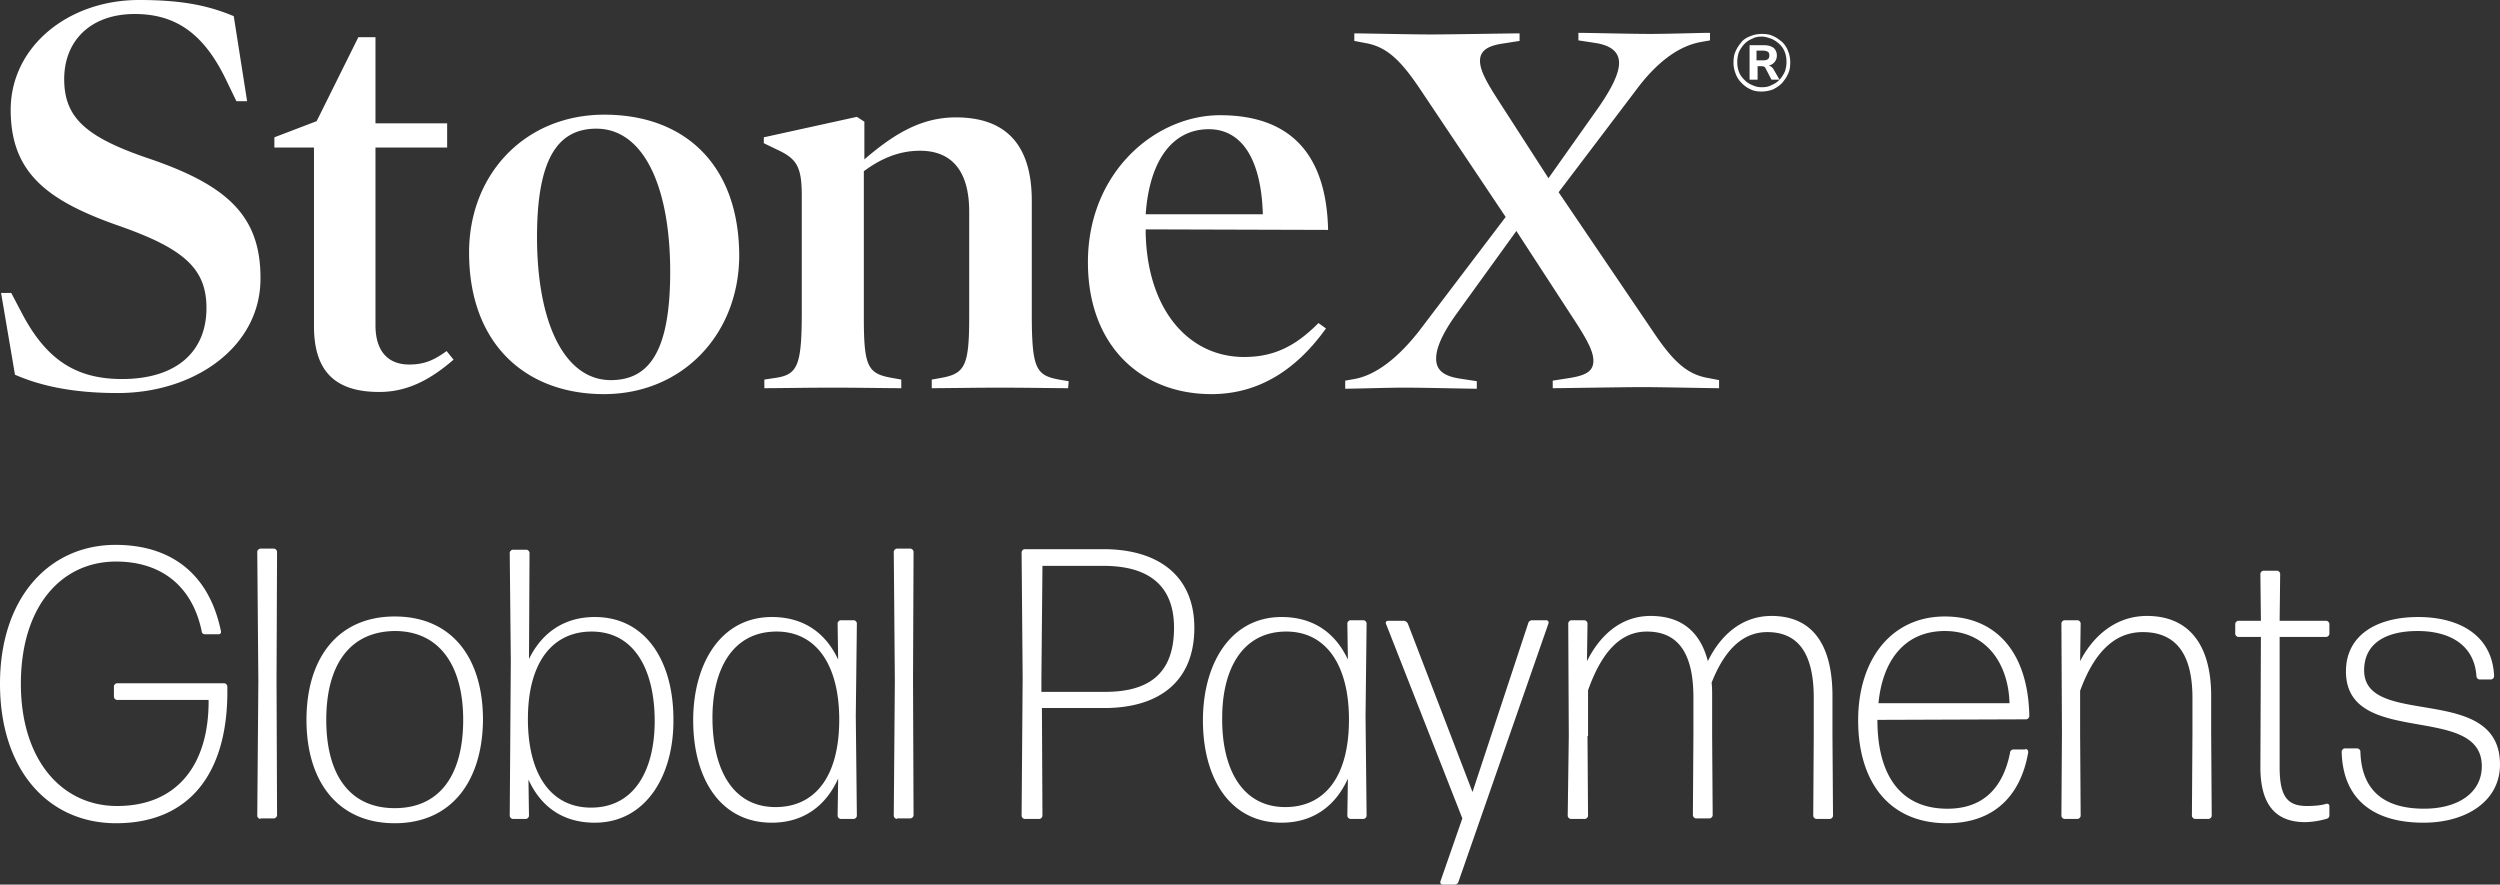 <svg width="130" height="46" viewBox="0 0 130 46" fill="none" xmlns="http://www.w3.org/2000/svg"><rect x="0" y="0" width="130" height="46" fill="#333333" stroke="none"/><path d="M6.119 20.438c-2.475 0-4.116-.42-5.34-.952l-.723-4.255h.528l.529 1.008c1.251 2.407 2.78 3.471 5.228 3.471 2.81 0 4.395-1.4 4.395-3.695 0-2.044-1.168-3.08-4.506-4.256C2.448 10.443.556 8.987.556 5.711.556 2.437 3.532 0 7.231 0c2.309 0 3.644.308 4.924.84l.695 4.424h-.556l-.501-1.036c-1.14-2.408-2.587-3.5-4.784-3.5-2.309 0-3.671 1.4-3.671 3.388 0 1.987 1.112 2.995 4.283 4.087 4.172 1.4 5.924 2.996 5.924 6.244.028 3.555-3.393 5.991-7.426 5.991zM23.586 18.702c-1.168 1.008-2.364 1.68-3.866 1.68-2.225 0-3.393-1.008-3.393-3.416V7.671h-2.059V7.14l2.198-.84 2.169-4.367h.89v4.48h3.727v1.26h-3.727v9.238c0 1.372.668 2.044 1.752 2.044.751 0 1.252-.196 1.947-.7l.362.448zM31.401 20.494c-4.033 0-7.009-2.576-7.009-7.363 0-4.06 2.893-7.168 7.037-7.168s7.01 2.576 7.01 7.364c-.029 4.06-2.949 7.167-7.038 7.167zm-.389-13.803c-1.975 0-3.087 1.512-3.087 5.628 0 4.507 1.446 7.447 3.838 7.447 2.003 0 3.087-1.512 3.087-5.627 0-4.508-1.418-7.448-3.838-7.448zM55.543 20.186c-.64 0-2.28-.028-3.532-.028-1.252 0-2.865.028-3.56.028v-.448l.473-.084c1.251-.224 1.474-.616 1.474-3.163v-5.488c0-2.128-.918-3.164-2.559-3.164-1.14 0-2.086.448-2.92 1.064v7.588c0 2.575.194 2.94 1.474 3.163l.473.084v.448c-.696 0-2.309-.028-3.56-.028-1.252 0-2.893.028-3.56.028v-.448l.556-.084c1.168-.168 1.39-.616 1.39-3.415V10.19c0-1.512-.25-1.932-1.28-2.408l-.694-.336V7.14l4.84-1.064.389.252v1.96c1.53-1.316 2.948-2.184 4.756-2.184 2.586 0 3.95 1.4 3.95 4.34v5.88c0 2.855.222 3.191 1.418 3.415l.5.084-.028.364zM59.576 11.927v.196c.084 3.976 2.225 6.44 5.118 6.44 1.585 0 2.698-.589 3.866-1.764l.39.28c-1.502 2.1-3.45 3.415-5.953 3.415-3.67 0-6.425-2.52-6.425-6.86 0-4.675 3.505-7.643 6.87-7.643 3.727 0 5.535 2.1 5.619 5.964l-9.485-.028zm6.092-.784c-.084-2.94-1.14-4.424-2.81-4.424-1.89 0-3.087 1.624-3.282 4.424h6.092zM89.392 20.186c-.5 0-3.004-.056-3.977-.056-1.029 0-4.144.056-4.673.056v-.392l.89-.14c.863-.14 1.224-.364 1.224-.896 0-.448-.278-1.008-.89-1.96l-3.115-4.787-3.115 4.312c-.723 1.008-1.057 1.763-1.057 2.323s.334.896 1.196 1.036l.918.14v.392c-.5 0-2.726-.056-3.727-.056s-2.587.056-3.115.056v-.42l.473-.084c1.251-.224 2.42-1.288 3.365-2.492l4.506-5.935-4.422-6.607c-1.03-1.54-1.753-2.24-2.865-2.436l-.584-.112v-.392c.5 0 3.003.056 3.977.056 1.029 0 4.089-.056 4.617-.056v.392l-.89.14c-.751.112-1.168.364-1.168.896 0 .448.278 1.008.89 1.96l2.67 4.143 2.614-3.695c.696-1.008 1.057-1.764 1.057-2.296 0-.532-.361-.896-1.196-1.036l-.918-.14v-.392c.501 0 2.726.056 3.728.056 1 0 2.586-.056 3.115-.056V2.1l-.473.084c-1.252.224-2.392 1.176-3.366 2.492l-4.033 5.32 4.895 7.222c1.03 1.54 1.753 2.24 2.865 2.436l.584.112v.42zM91.618 4.76c-.223 0-.418-.028-.585-.112a1.454 1.454 0 01-.472-.336c-.14-.14-.25-.308-.306-.476a1.471 1.471 0 01-.112-.588c0-.224.028-.42.112-.588.083-.196.194-.336.306-.476.11-.14.305-.252.472-.308.195-.084.39-.112.585-.112.222 0 .417.028.584.112.194.084.333.196.472.308.14.14.25.308.306.476.084.196.112.392.112.588 0 .224-.028.42-.112.588-.083.196-.194.336-.306.476a1.83 1.83 0 01-.472.336 1.808 1.808 0 01-.584.112zm0-.224c.194 0 .361-.028.5-.112a1.1 1.1 0 00.417-.28c.112-.112.195-.252.278-.42.056-.168.084-.336.084-.504 0-.196-.028-.364-.084-.504a1.107 1.107 0 00-.278-.42 1.557 1.557 0 00-.417-.28c-.167-.056-.334-.112-.5-.112-.195 0-.362.028-.501.112a1.1 1.1 0 00-.417.28 1.57 1.57 0 00-.279.42 1.596 1.596 0 00-.083.504c0 .196.028.364.084.504.055.168.166.308.278.42a1.1 1.1 0 00.417.28c.167.084.334.112.5.112zm-.64-.392V2.352h.779c.194 0 .361.056.472.14a.51.51 0 01.167.392.51.51 0 01-.167.392c-.11.112-.25.14-.445.14l.084-.028a.4.4 0 01.195.056.475.475 0 01.166.168l.306.532h-.417l-.306-.588c-.028-.056-.055-.084-.083-.084-.028-.028-.084-.028-.14-.028h-.194v.7h-.417zm.361-1.008h.362c.111 0 .195-.028.222-.056.056-.028.084-.112.084-.196s-.028-.168-.084-.196a.521.521 0 00-.222-.056h-.362v.504zM6.036 42.808C2.503 42.808 0 40.036 0 35.557c0-4.48 2.559-7.224 6.008-7.224 2.892 0 4.867 1.512 5.479 4.48.028.084-.028.168-.111.168h-.723c-.084 0-.167-.056-.167-.168-.501-2.38-2.142-3.612-4.45-3.612-2.865 0-4.951 2.352-4.951 6.356 0 3.948 2.114 6.355 5.006 6.355 3.17 0 4.784-2.212 4.756-5.515H6.091c-.083 0-.167-.084-.167-.168v-.532c0-.084.084-.168.167-.168h5.563c.083 0 .167.084.167.168.083 4.48-1.947 7.111-5.785 7.111zM13.545 42.584c-.083 0-.167-.084-.167-.168l.056-7-.056-6.718c0-.085.084-.169.167-.169h.696c.083 0 .166.084.166.169l-.027 6.663.027 7.027c0 .084-.083.168-.166.168h-.696v.028zM20.526 42.808c-2.948 0-4.589-2.155-4.589-5.375s1.641-5.376 4.59-5.376c2.975 0 4.588 2.156 4.588 5.376-.027 3.191-1.64 5.375-4.589 5.375zm0-.784c2.392 0 3.56-1.791 3.56-4.591 0-2.772-1.195-4.62-3.56-4.62-2.364.028-3.56 1.792-3.56 4.62 0 2.828 1.196 4.591 3.56 4.591zM30.928 42.78c-1.613 0-2.78-.784-3.448-2.24l.027 1.876c0 .084-.083.168-.166.168h-.668c-.083 0-.167-.084-.167-.168l.056-8.063-.056-5.6c0-.084.084-.168.167-.168h.695c.084 0 .167.084.167.168l-.027 5.516c.667-1.372 1.835-2.184 3.42-2.184 2.67 0 4.09 2.324 4.09 5.32.027 2.94-1.447 5.375-4.09 5.375zm-.194-.784c2.28 0 3.31-1.988 3.31-4.507 0-2.576-1.002-4.648-3.282-4.648-1.947 0-3.282 1.484-3.31 4.452-.028 2.968 1.196 4.703 3.282 4.703zM43.723 42.584c-.084 0-.167-.084-.167-.168l.028-1.931c-.64 1.427-1.808 2.295-3.45 2.295-2.697 0-4.088-2.324-4.088-5.32 0-2.967 1.447-5.375 4.089-5.375 1.613 0 2.781.784 3.449 2.212l-.028-1.876c0-.084.083-.168.167-.168h.667c.084 0 .167.084.167.168l-.056 4.816.056 5.18c0 .083-.083.167-.167.167h-.667zm-3.393-.616c2.002 0 3.282-1.512 3.31-4.451.027-2.94-1.197-4.676-3.255-4.676-2.308 0-3.337 1.988-3.337 4.48 0 2.604 1 4.647 3.282 4.647zM46.643 42.584c-.083 0-.167-.084-.167-.168l.056-7-.056-6.718c0-.085.084-.169.167-.169h.696c.083 0 .166.084.166.169l-.028 6.663.028 7.027c0 .084-.083.168-.166.168h-.696v.028zM57.435 36.817H54.18l.027 5.6c0 .083-.083.167-.166.167h-.752c-.083 0-.166-.084-.166-.168l.055-7.167-.055-6.524c0-.084.083-.168.166-.168h4.09c2.836 0 4.727 1.372 4.727 4.088 0 2.884-1.947 4.172-4.672 4.172zm-3.282-1.54v.7h3.31c2.225 0 3.587-.896 3.587-3.332 0-2.212-1.335-3.22-3.67-3.22h-3.172l-.055 5.852zM70.229 42.584c-.084 0-.167-.084-.167-.168l.028-1.931c-.64 1.427-1.808 2.295-3.449 2.295-2.698 0-4.089-2.324-4.089-5.32 0-2.967 1.447-5.375 4.089-5.375 1.613 0 2.781.784 3.449 2.212l-.028-1.876c0-.084.084-.168.167-.168h.667c.084 0 .167.084.167.168l-.055 4.816.055 5.18c0 .083-.083.167-.167.167h-.667zm-3.393-.616c2.002 0 3.282-1.512 3.31-4.451.027-2.94-1.197-4.676-3.255-4.676-2.308 0-3.337 1.988-3.337 4.48-.028 2.604 1.001 4.647 3.282 4.647zM75.847 45.832c-.028.112-.111.168-.222.168h-.612c-.084 0-.14-.084-.111-.168l1.14-3.276-3.977-10.135c-.028-.056.027-.14.11-.14h.808c.11 0 .166.056.222.14l3.365 8.763 2.893-8.763c.028-.112.111-.168.223-.168h.723c.083 0 .139.084.11.168l-4.672 13.411zM82.55 38.273l.028 4.143c0 .084-.083.168-.167.168h-.723c-.083 0-.167-.084-.167-.168l.056-4.143-.028-5.852c0-.084.083-.168.167-.168h.667c.084 0 .167.084.167.168l-.028 1.96c.584-1.176 1.641-2.352 3.31-2.352 1.502 0 2.56.728 2.976 2.352.612-1.26 1.697-2.352 3.31-2.352 1.975 0 3.17 1.288 3.17 4.172v2.072l.029 4.143c0 .084-.084.168-.167.168h-.696c-.083 0-.166-.084-.166-.168l.027-4.143v-1.988c0-2.492-.945-3.416-2.42-3.416-1.334 0-2.252 1.008-2.892 2.632.028.224.028.448.028.672v2.072l.028 4.143c0 .084-.084.168-.167.168h-.696c-.083 0-.166-.084-.166-.168l.027-4.143v-1.988c0-2.492-.945-3.416-2.42-3.416-1.446 0-2.391 1.176-3.059 3.052v2.38h-.028zM105.329 38.945c.084 0 .14.084.14.168-.39 2.267-1.781 3.695-4.228 3.695-3.032 0-4.617-2.184-4.617-5.347 0-3.164 1.724-5.404 4.506-5.404 2.698 0 4.339 1.904 4.394 5.18 0 .084-.083.168-.167.168l-7.732.028c0 2.911 1.224 4.62 3.644 4.62 1.863 0 2.892-1.093 3.254-2.912 0-.112.111-.168.167-.168h.639v-.028zm-4.199-6.132c-2.03 0-3.227 1.456-3.45 3.752h6.815c-.056-2.044-1.196-3.752-3.365-3.752zM107.36 42.584c-.084 0-.167-.084-.167-.168l.028-4.367-.028-5.628c0-.084.083-.168.167-.168h.667c.084 0 .167.084.167.168l-.028 1.96c.585-1.148 1.725-2.352 3.477-2.352 2.058 0 3.338 1.344 3.338 4.172v1.96l.028 4.255c0 .084-.084.168-.167.168h-.696c-.083 0-.167-.084-.167-.168l.028-4.255v-1.876c0-2.492-1.029-3.416-2.586-3.416-1.53 0-2.559 1.148-3.255 3.052v2.24l.028 4.255c0 .084-.083.168-.167.168h-.667zM121.128 42.388c0 .112-.056.168-.167.196a4.409 4.409 0 01-1.085.168c-1.335 0-2.336-.672-2.336-2.855l.027-6.776h-1.168c-.083 0-.167-.084-.167-.168v-.504c0-.084.084-.168.167-.168h1.168l-.027-2.436c0-.084.083-.168.166-.168h.696c.083 0 .167.084.167.168l-.028 2.436h2.42c.083 0 .167.084.167.168v.504c0 .084-.084.168-.167.168h-2.42v6.776c0 1.54.417 2.015 1.418 2.015.362 0 .724-.028 1.002-.112.083-.028.167.028.167.112v.476zM126.023 42.78c-2.559 0-4.2-1.176-4.256-3.695 0-.084.084-.168.167-.168h.64c.083 0 .167.084.167.168.055 2.015 1.223 2.967 3.309 2.967 1.753 0 3.004-.812 3.004-2.212 0-3.331-7.064-.923-7.064-4.927 0-1.876 1.585-2.828 3.755-2.828 2.141 0 3.866.952 3.949 3.08 0 .084-.083.168-.167.168h-.584c-.083 0-.167-.084-.167-.168-.111-1.652-1.418-2.352-3.059-2.352-1.697 0-2.782.672-2.782 2.044 0 3.052 7.065.616 7.065 4.9 0 1.903-1.752 3.023-3.977 3.023z" fill="#fff"/></svg>
